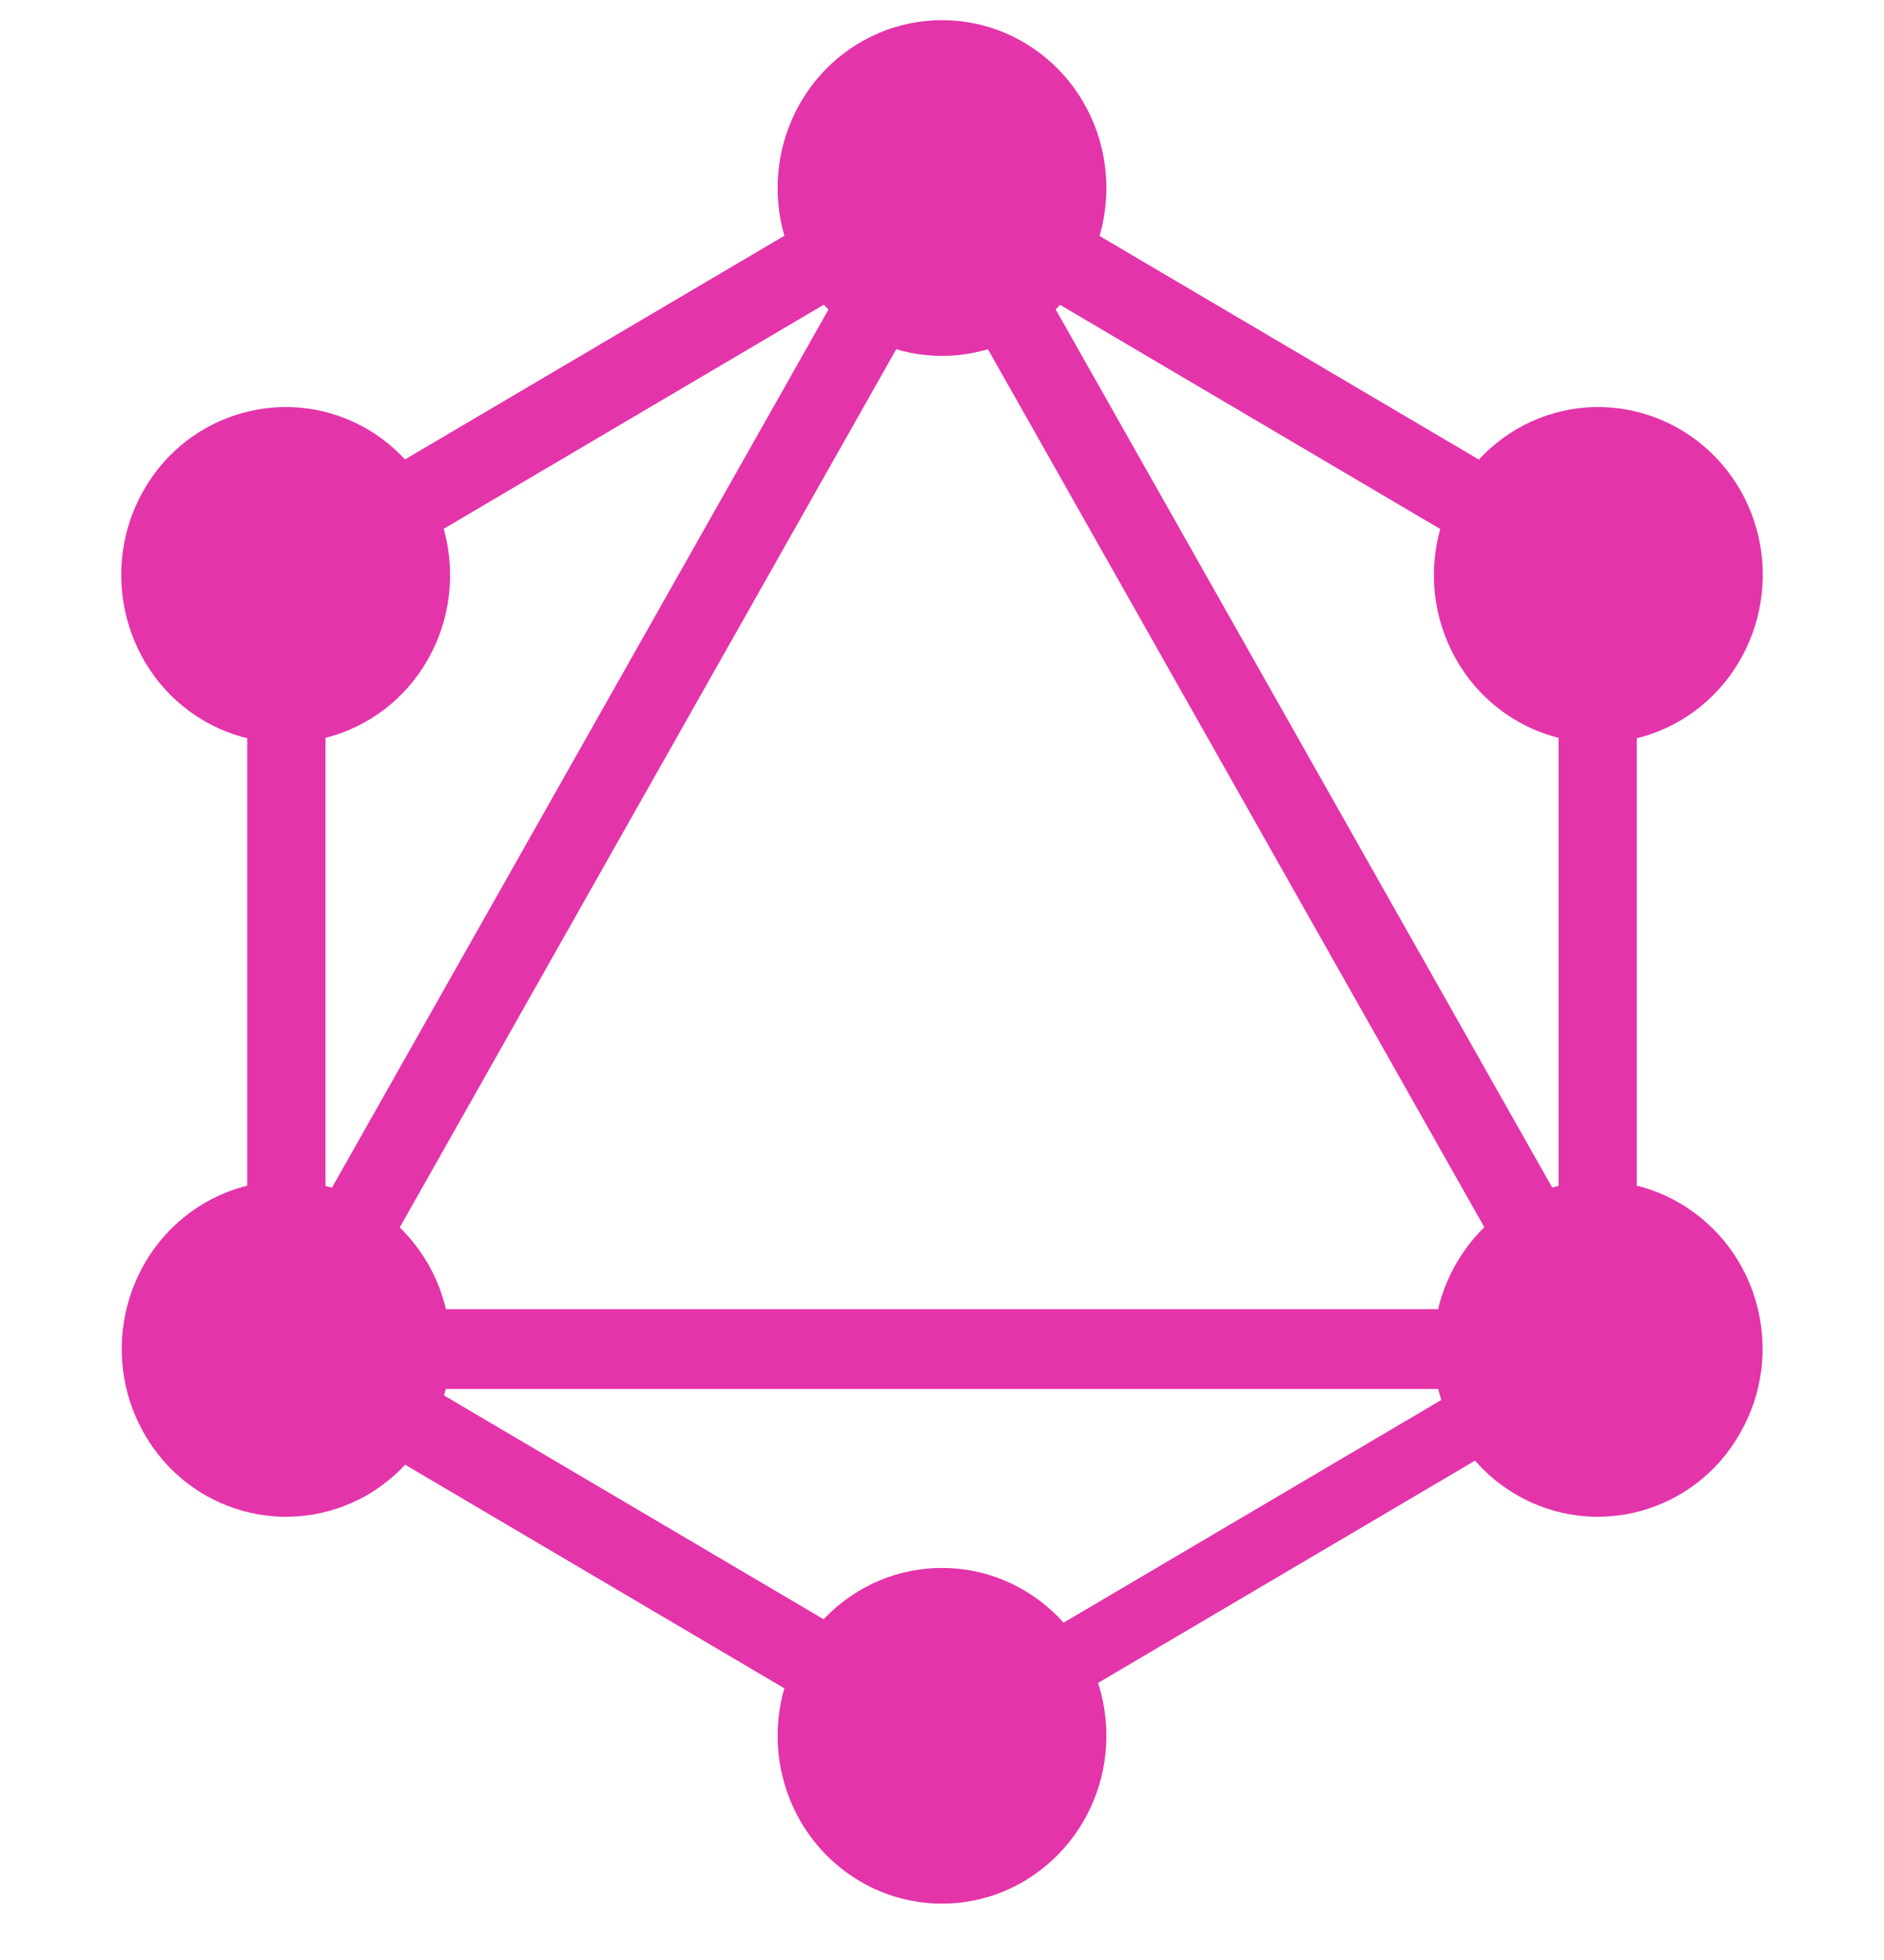<svg width="50" height="52" viewBox="0 0 50 52" fill="none" xmlns="http://www.w3.org/2000/svg">
<path d="M7.184 38.62L5.387 37.561L25.407 2.166L27.202 3.225L7.184 38.62Z" fill="#E434AA"/>
<path d="M4.975 34.733H45.012V36.851H4.975V34.733Z" fill="#E434AA"/>
<path d="M25.794 47.726L5.769 35.923L6.806 34.088L26.832 45.892L25.794 47.726ZM43.19 16.963L23.165 5.159L24.203 3.326L44.228 15.128L43.19 16.963Z" fill="#E434AA"/>
<path d="M6.811 16.956L5.773 15.121L25.8 3.318L26.838 5.152L6.811 16.956Z" fill="#E434AA"/>
<path d="M42.821 38.62L22.803 3.225L24.599 2.166L44.619 37.561L42.821 38.62ZM6.563 13.716H8.638V37.324H6.563L6.563 13.716Z" fill="#E434AA"/>
<path d="M41.363 13.716H43.438V37.324H41.363V13.716Z" fill="#E434AA"/>
<path d="M25.441 46.83L24.535 45.227L41.951 34.961L42.857 36.564L25.441 46.83Z" fill="#E434AA"/>
<path d="M46.187 38.013C44.988 40.144 42.313 40.871 40.226 39.647C38.138 38.421 37.426 35.69 38.625 33.559C39.826 31.428 42.501 30.701 44.588 31.925C46.688 33.163 47.4 35.882 46.187 38.013V38.013ZM11.364 17.481C10.163 19.612 7.488 20.339 5.4 19.115C3.313 17.889 2.6 15.159 3.8 13.028C5.001 10.897 7.675 10.169 9.763 11.393C11.85 12.632 12.563 15.35 11.364 17.481ZM3.814 38.013C2.613 35.882 3.325 33.163 5.413 31.925C7.5 30.701 10.162 31.428 11.376 33.559C12.575 35.69 11.863 38.408 9.775 39.647C7.675 40.871 5.013 40.144 3.814 38.013V38.013ZM38.637 17.481C37.438 15.35 38.15 12.632 40.238 11.393C42.325 10.169 44.988 10.897 46.201 13.028C47.4 15.159 46.688 17.877 44.6 19.115C42.513 20.339 39.838 19.612 38.637 17.481ZM25 50.505C24.427 50.505 23.86 50.391 23.33 50.167C22.801 49.943 22.32 49.615 21.915 49.202C21.509 48.788 21.188 48.297 20.969 47.756C20.75 47.216 20.637 46.636 20.638 46.052C20.637 45.467 20.75 44.887 20.969 44.347C21.188 43.806 21.509 43.315 21.915 42.901C22.32 42.488 22.801 42.16 23.33 41.936C23.86 41.712 24.427 41.598 25 41.598C25.573 41.598 26.141 41.712 26.671 41.936C27.2 42.16 27.681 42.488 28.086 42.901C28.491 43.315 28.813 43.806 29.032 44.347C29.251 44.887 29.363 45.467 29.363 46.052C29.363 48.502 27.413 50.505 25 50.505ZM25 9.442C24.427 9.442 23.86 9.328 23.33 9.104C22.801 8.88 22.32 8.552 21.915 8.139C21.509 7.725 21.188 7.234 20.969 6.693C20.75 6.153 20.637 5.574 20.638 4.989C20.637 4.404 20.75 3.824 20.969 3.284C21.188 2.743 21.509 2.252 21.915 1.838C22.32 1.425 22.801 1.097 23.33 0.873C23.86 0.649 24.427 0.535 25 0.535C25.573 0.535 26.141 0.649 26.671 0.873C27.2 1.097 27.681 1.425 28.086 1.838C28.491 2.252 28.813 2.743 29.032 3.284C29.251 3.824 29.363 4.404 29.363 4.989C29.363 5.574 29.251 6.153 29.032 6.693C28.813 7.234 28.491 7.725 28.086 8.139C27.681 8.552 27.2 8.88 26.671 9.104C26.141 9.328 25.573 9.442 25 9.442" fill="#E434AA"/>
</svg>
